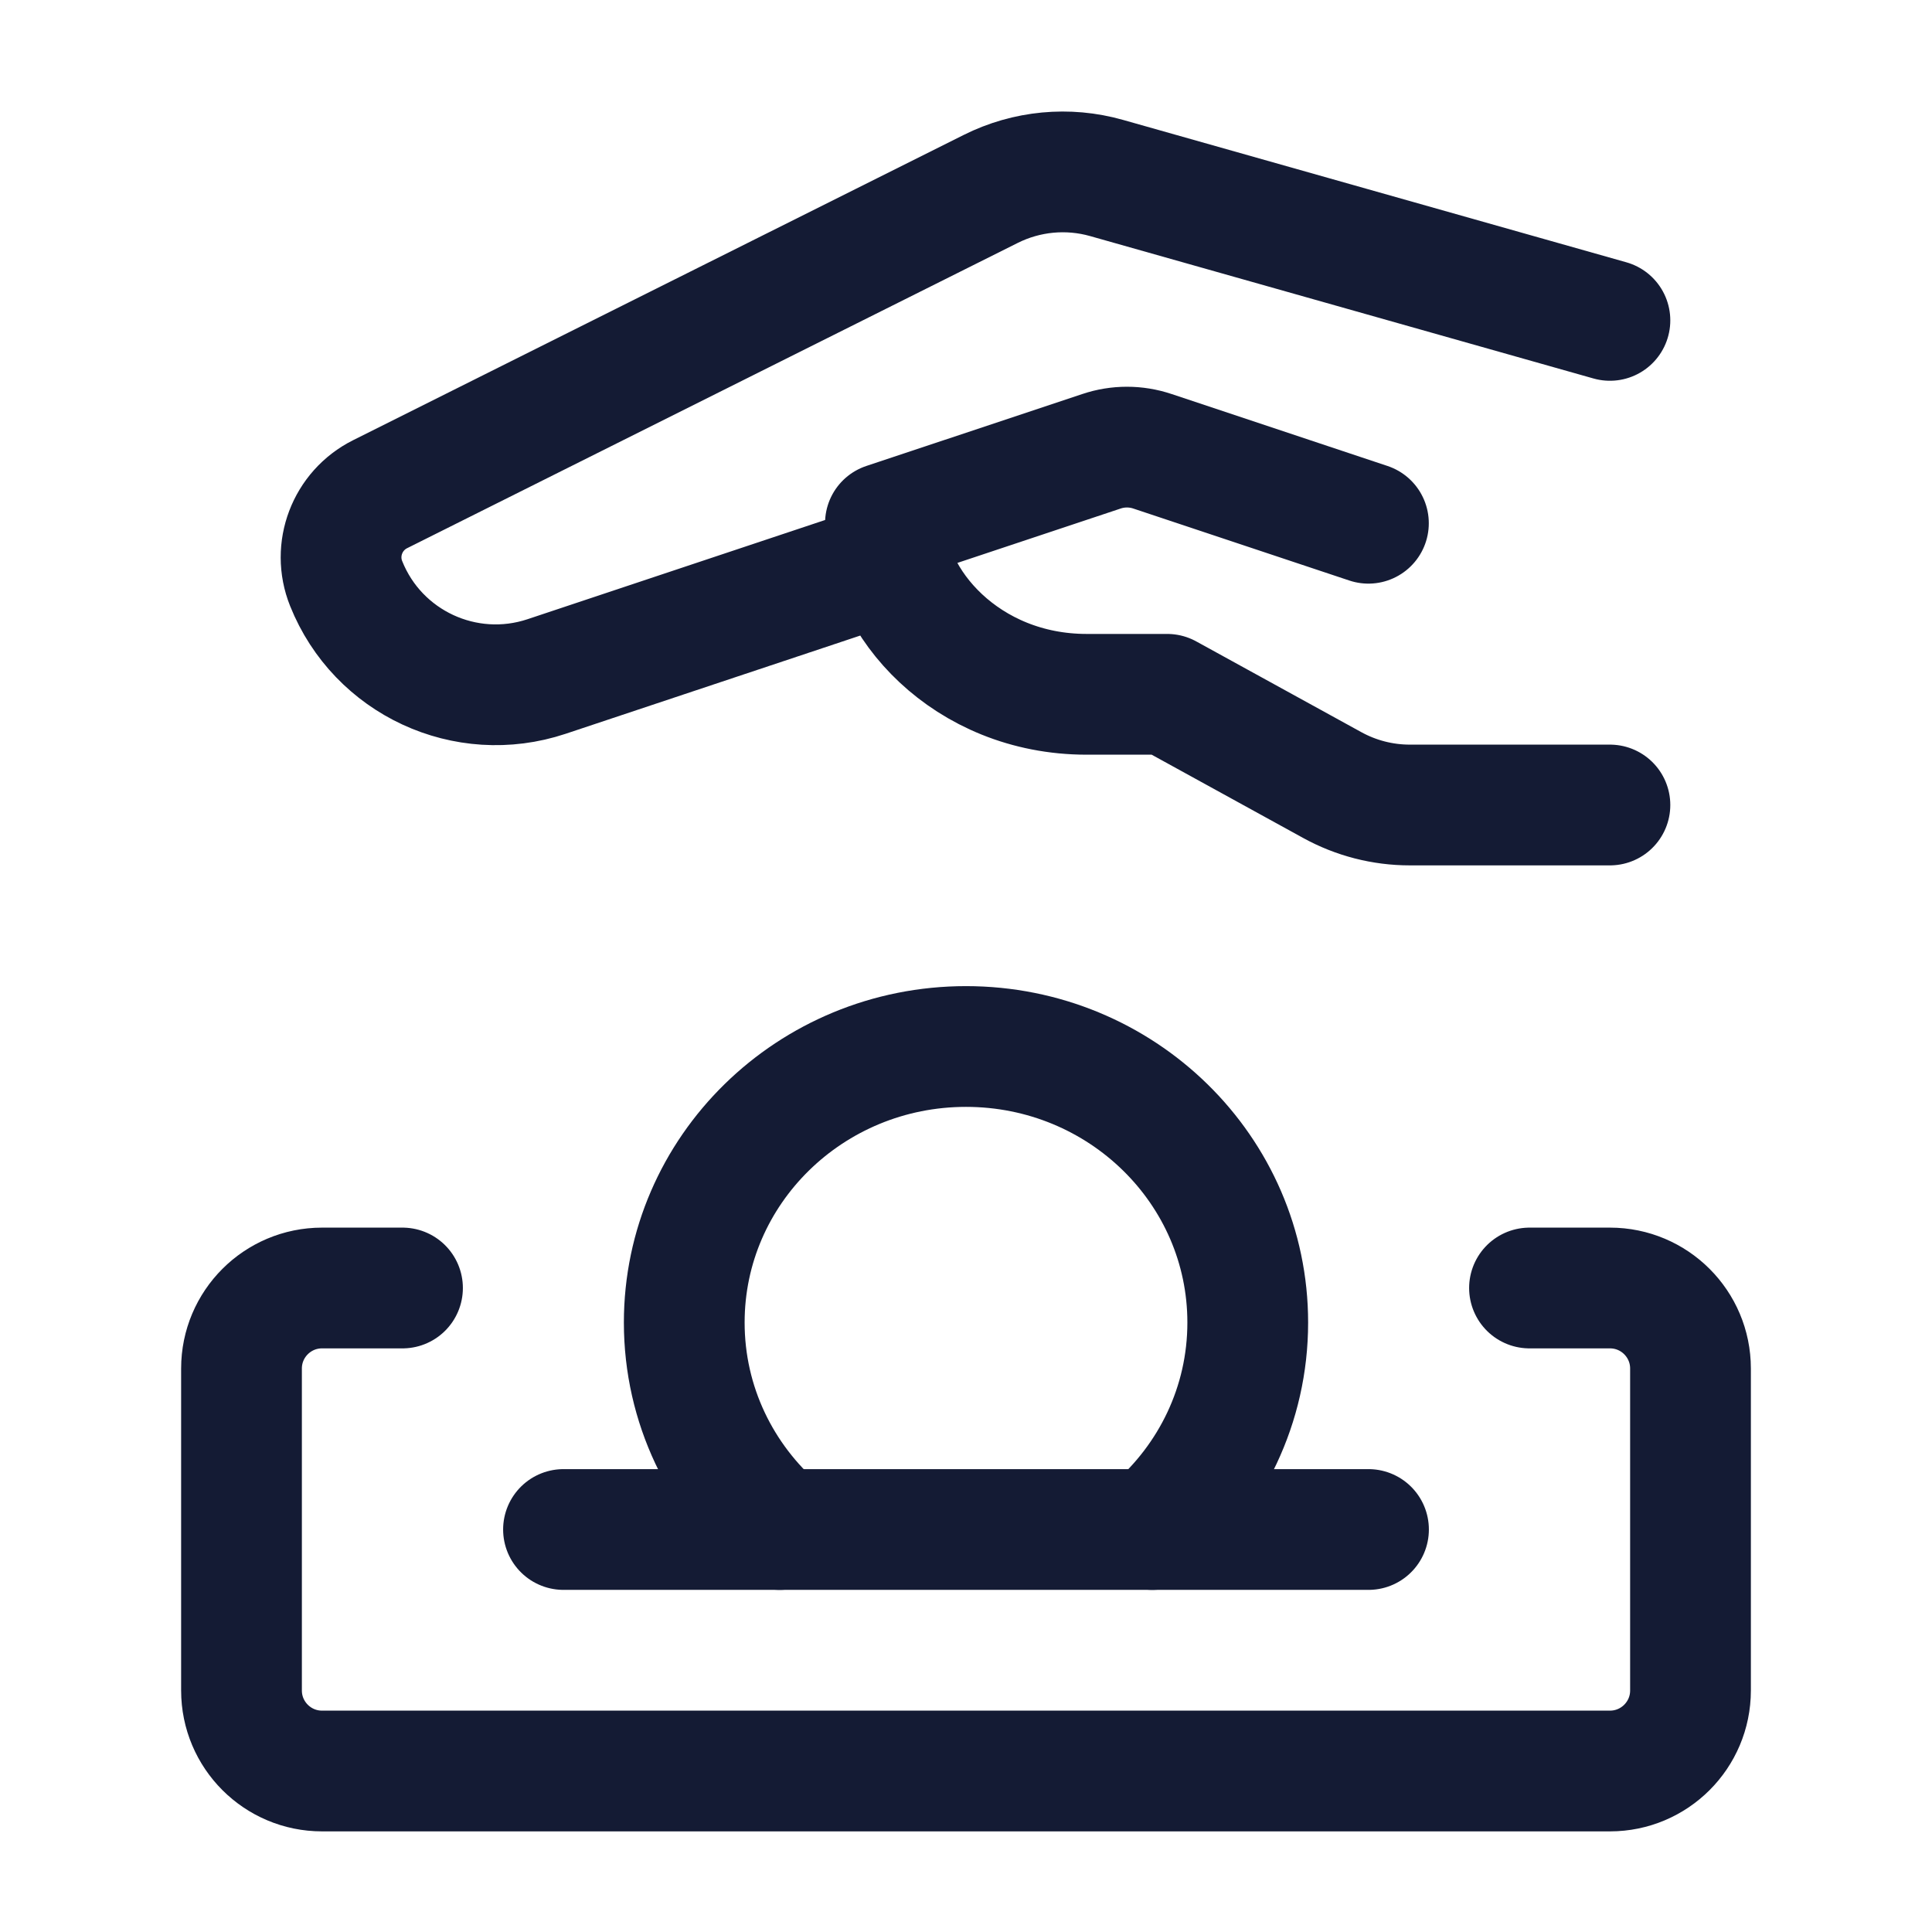 <svg width="24" height="24" viewBox="0 0 24 24" fill="none" xmlns="http://www.w3.org/2000/svg">
<path d="M7 19H17" stroke="#141B34" stroke-width="1.5" stroke-linecap="round" stroke-linejoin="round"/>
<path d="M19 16H20C20.552 16 21 16.448 21 17V21C21 21.552 20.552 22 20 22H4C3.448 22 3 21.552 3 21V17C3 16.448 3.448 16 4 16L5 16" stroke="#141B34" stroke-width="1.5" stroke-linecap="round" stroke-linejoin="round"/>
<path d="M14.315 19C15.042 18.372 15.5 17.453 15.5 16.429C15.5 14.535 13.933 13 12 13C10.067 13 8.5 14.535 8.5 16.429C8.5 17.453 8.958 18.372 9.685 19" stroke="#141B34" stroke-width="1.5" stroke-linecap="round" stroke-linejoin="round"/>
<path d="M19.999 10H17.513C17.176 10 16.845 9.915 16.549 9.752L14.499 8.625H13.499C11.999 8.625 10.999 7.476 10.999 6.5L13.683 5.606C13.888 5.537 14.11 5.537 14.316 5.606L16.999 6.5M11 7L6.789 8.404C5.784 8.738 4.693 8.232 4.3 7.249V7.249C4.13 6.826 4.314 6.343 4.722 6.139L12.307 2.347C12.753 2.124 13.266 2.075 13.746 2.211L19.999 3.98" stroke="#141B34" stroke-width="1.5" stroke-linecap="round" stroke-linejoin="round"/>
</svg>
